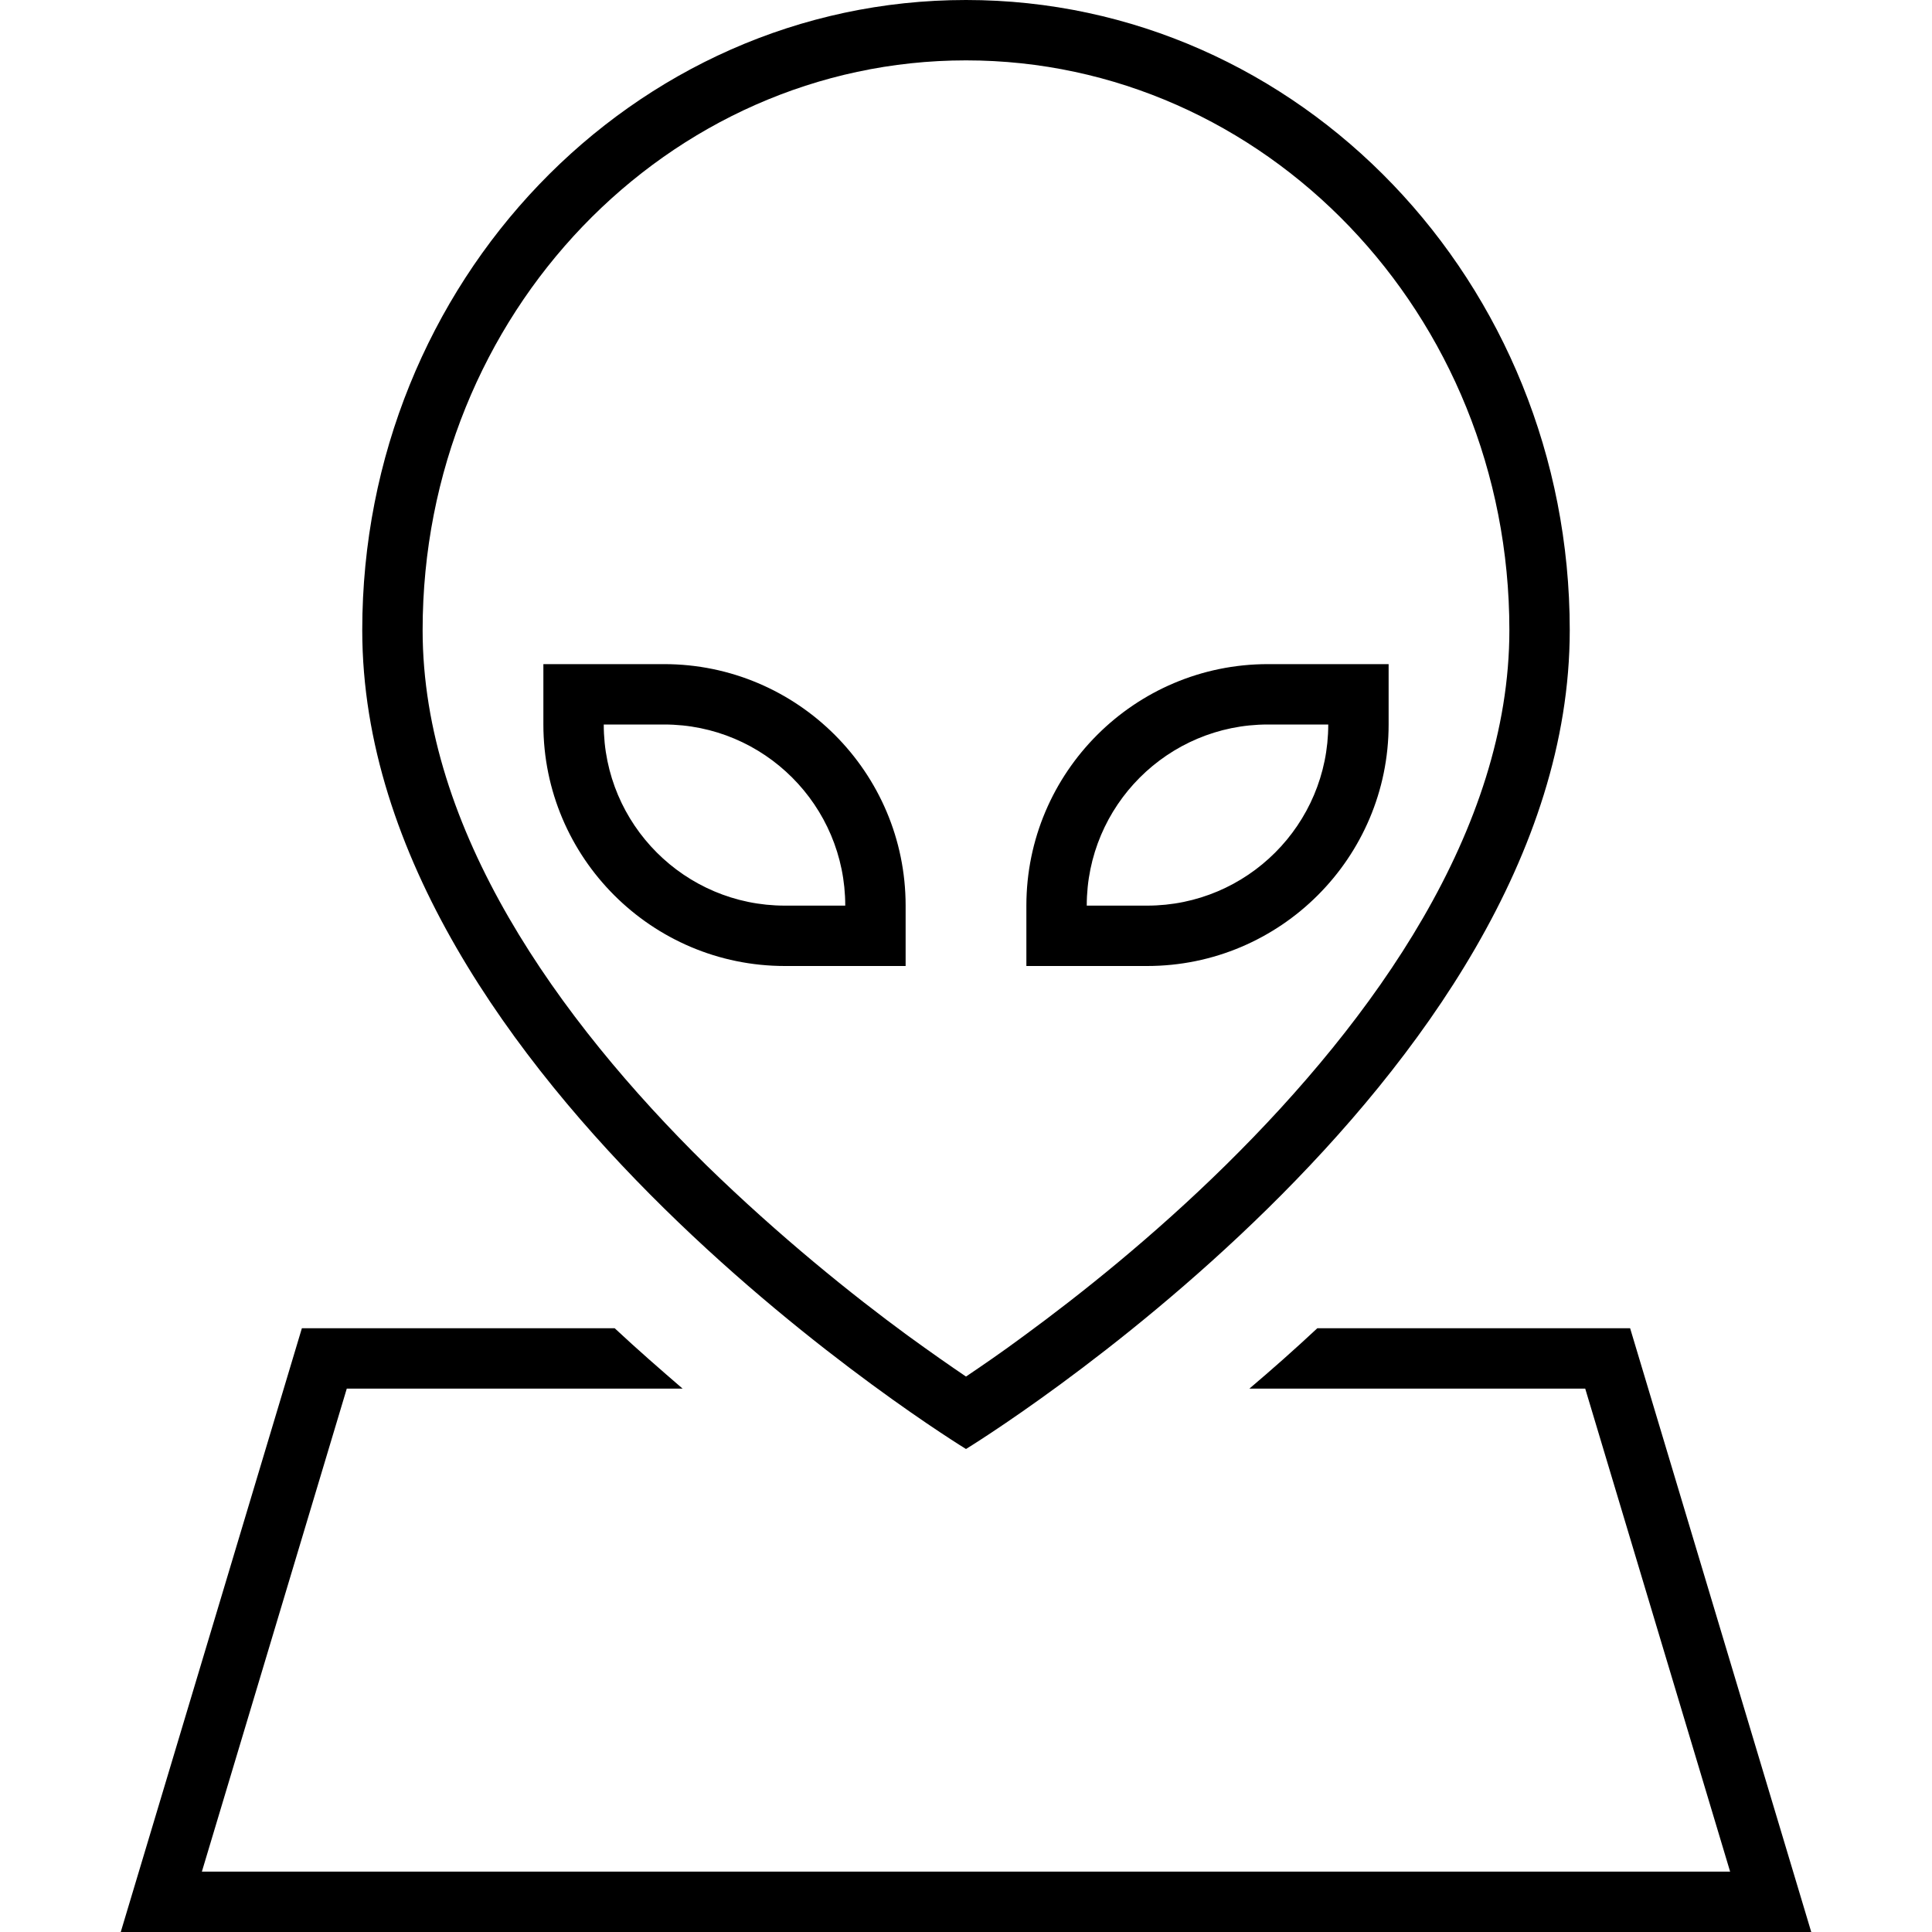 <svg xmlns="http://www.w3.org/2000/svg" width="24" height="24" viewBox="0 0 448 512"><path d="M80 167C80 83 145.1 16 224 16s144 67 144 151c0 52.9-35.9 103.1-75.2 141.8c-19.3 19-38.7 34.4-53.3 45.1c-6.2 4.6-11.5 8.2-15.5 10.9c-4-2.7-9.3-6.4-15.5-10.9c-14.6-10.7-33.9-26.2-53.3-45.1C115.9 270.1 80 219.9 80 167zM224 0C135.6 0 64 74.8 64 167c0 119.3 160 217 160 217s160-97.7 160-217C384 74.8 312.4 0 224 0zM388.1 368l38.4 128-405 0L59.9 368l89 0c-5.8-5-11.9-10.3-18-16L48 352 4.8 496 0 512l16.7 0 414.6 0 16.7 0-4.8-16L400 352l-82.9 0c-6.1 5.7-12.1 11-18 16l89 0zM208 240c0-35.3-28.7-64-64-64l-24 0-8 0 0 8 0 8c0 35.3 28.7 64 64 64l24 0 8 0 0-8 0-8zm-64-48c26.5 0 48 21.5 48 48l-16 0c-26.5 0-48-21.5-48-48l16 0zm160-16c-35.3 0-64 28.7-64 64l0 8 0 8 8 0 24 0c35.3 0 64-28.7 64-64l0-8 0-8-8 0-24 0zm-48 64c0-26.5 21.5-48 48-48l16 0c0 26.5-21.5 48-48 48l-16 0z"/></svg>